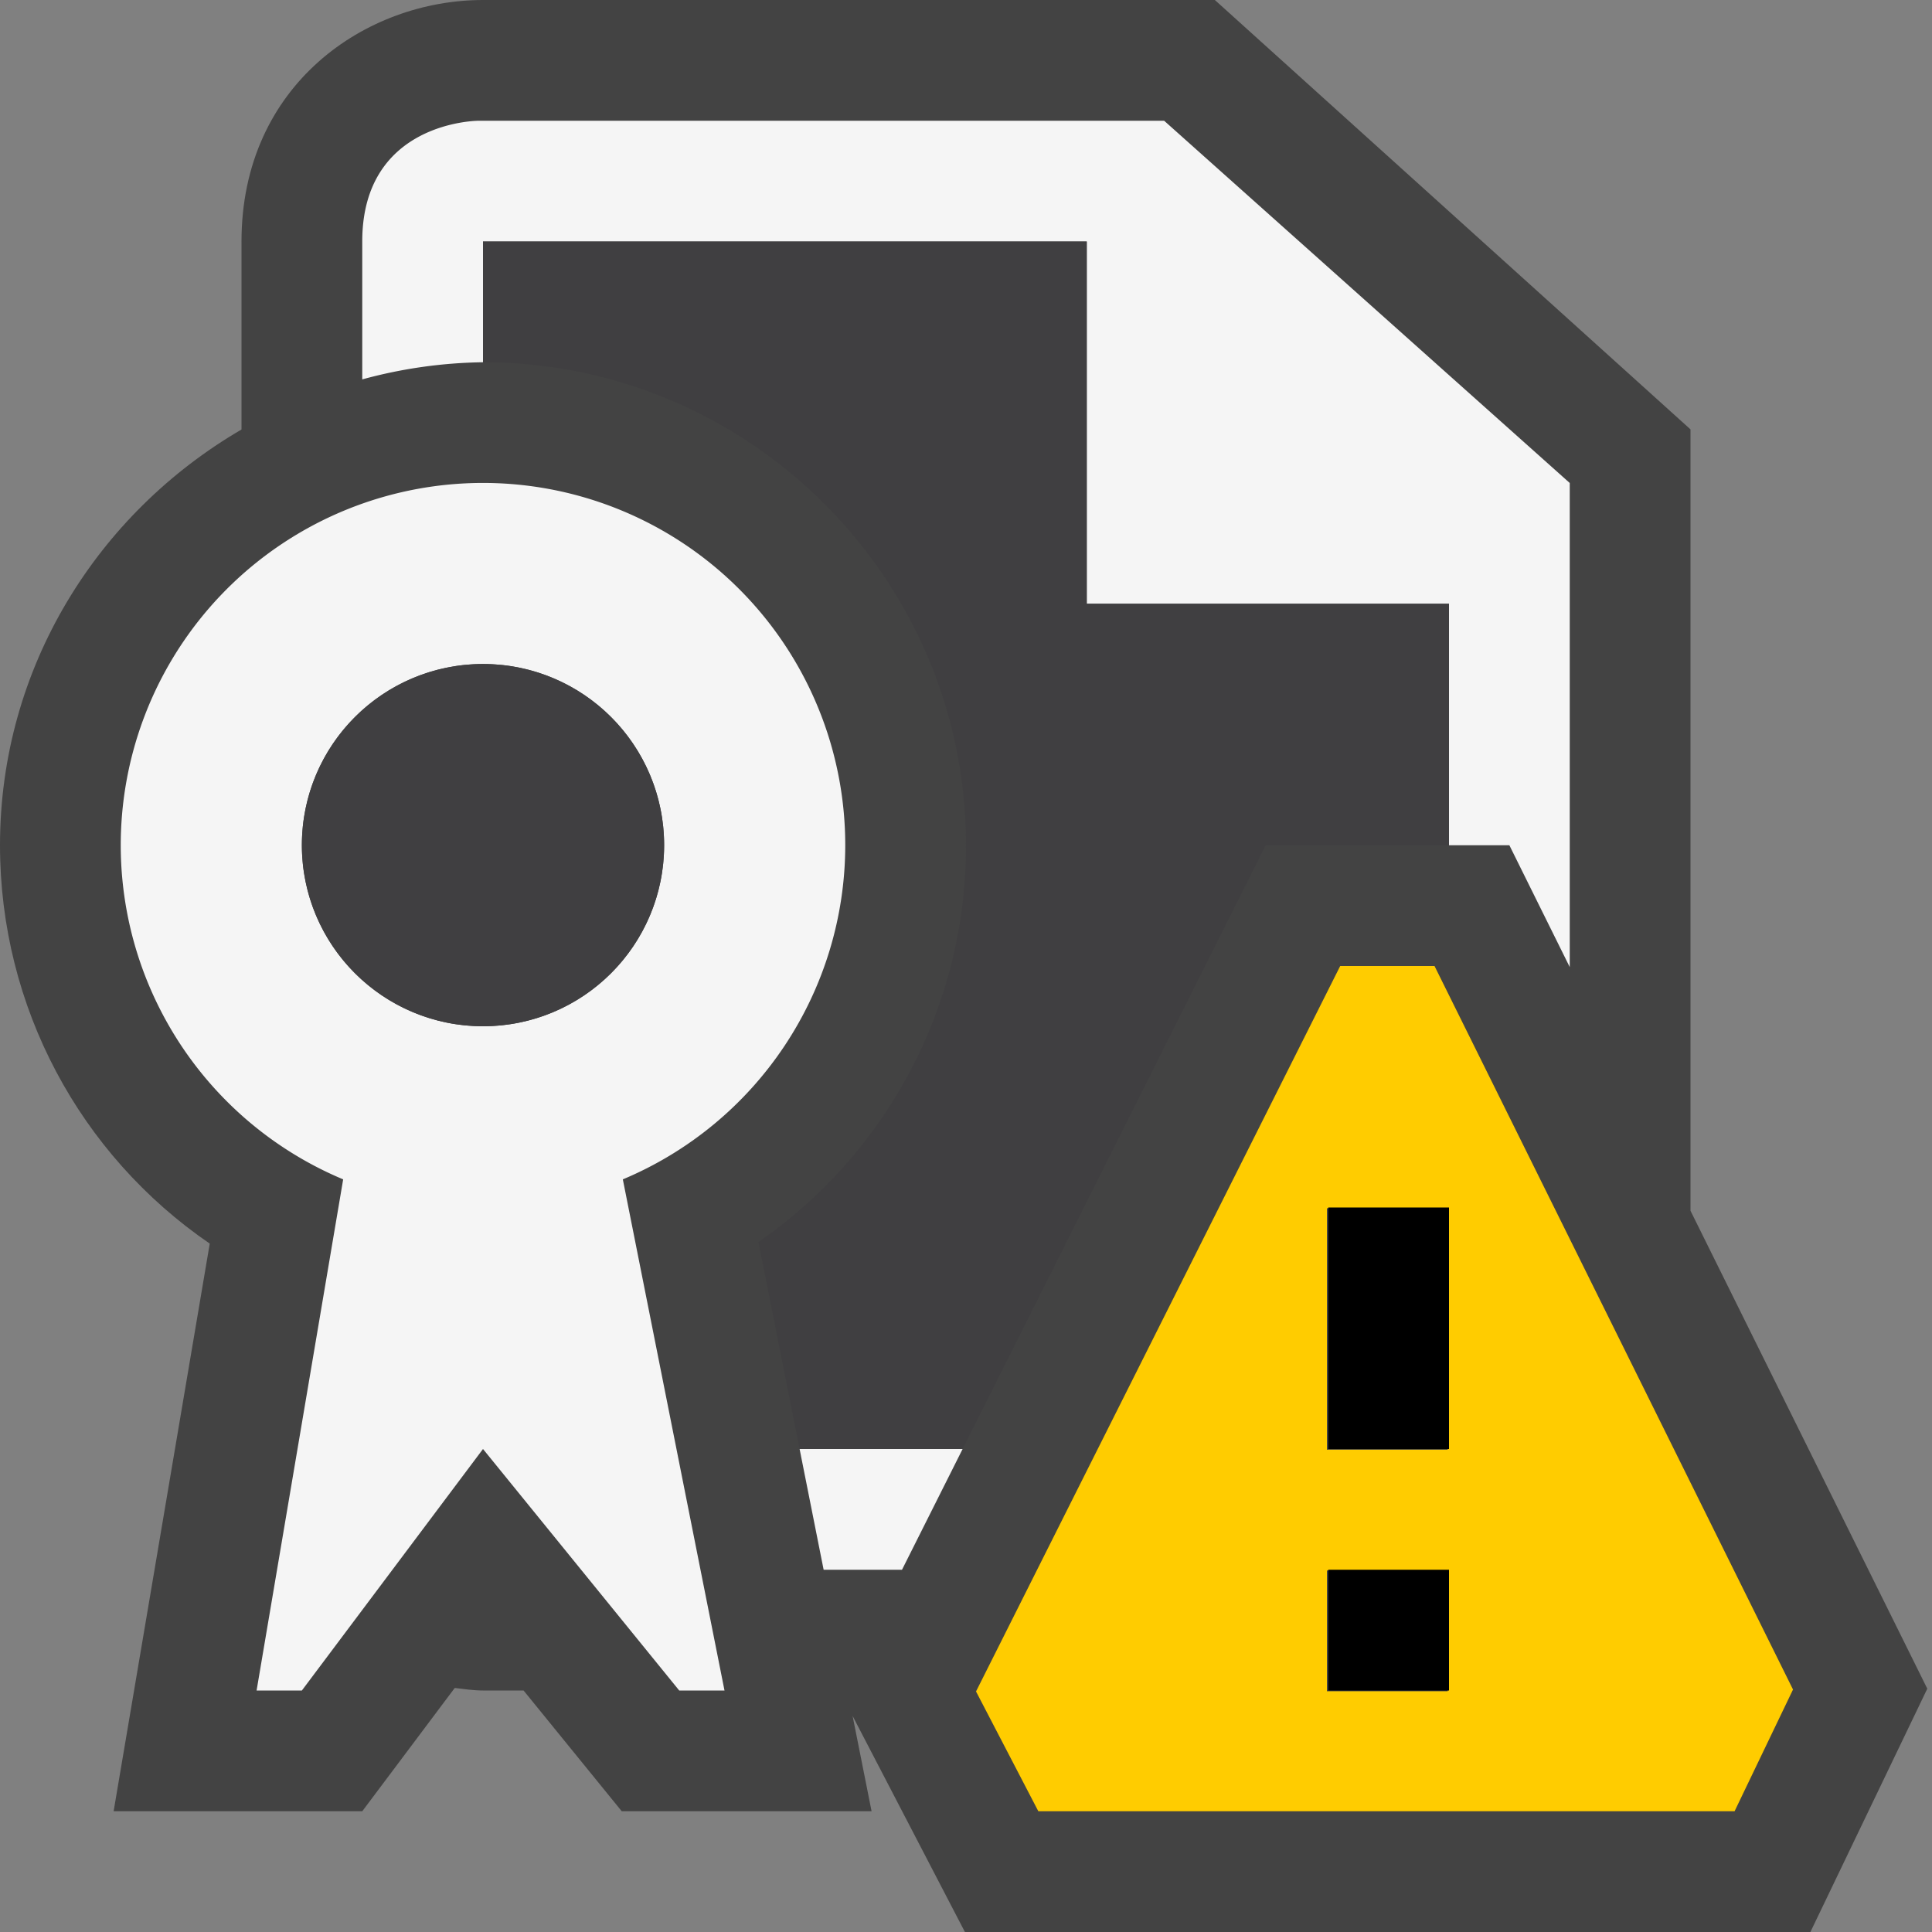 <svg xmlns="http://www.w3.org/2000/svg" viewBox="0 0 16 16"><rect x="0" y="0" width="16" height="16" fill="#808080" stroke="none"/><style>.st0{opacity:0}.st0,.st1{fill:#434343}.st2{fill:#f5f5f5}.st3{fill:#403F41}.st4{fill:#fc0}</style><g id="outline"><path class="st0" d="M0 0h16v16H0z"/><path class="st1" d="M14 10.027V3.556L10.061 0H4c-.97 0-2 .701-2 2v1.557C.81 4.25 0 5.526 0 7c0 1.339.662 2.563 1.737 3.299L.941 15H3l.766-1.021c.078.009.156.021.234.021h.336l.813 1h2.069l-.157-.789.93 1.789h7.002l.968-2.015L14 10.027z"/></g><g id="icon_x5F_bg"><path class="st2" d="M6.821 13h.649l.502-1h-1.35l.199 1zM9.641 1H3.964S3 1 3 2v1.142A3.978 3.978 0 0 1 4 3V2h5v3h3v2h.5l.5 1.009V4L9.641 1z"/><path class="st2" d="M7 7a3 3 0 1 0-4.158 2.767L2.125 14H2.5L4 12l1.625 2H6l-.842-4.233A3.002 3.002 0 0 0 7 7zM4 8.499a1.5 1.5 0 1 1 0-3 1.5 1.5 0 0 1 0 3z"/></g><g id="icon_x5F_fg"><circle class="st3" cx="4" cy="6.999" r="1.5"/><path class="st3" d="M9 5V2H4v1c2.206 0 4 1.794 4 4a3.988 3.988 0 0 1-1.719 3.286L6.622 12h1.35l2.51-5H12V5H9z"/></g><path class="st4" d="M11.88 8h-.781l-3.016 6.008.516.992h5.766l.484-1.008L11.88 8zm.109 6.006h-1v-1h1v1zm0-2h-1v-2h1v2z" id="not_x5F_bg"/><g id="not_x5F_fg"><path d="M11 10h1v2h-1zM11 13h1v1h-1z"/></g></svg>